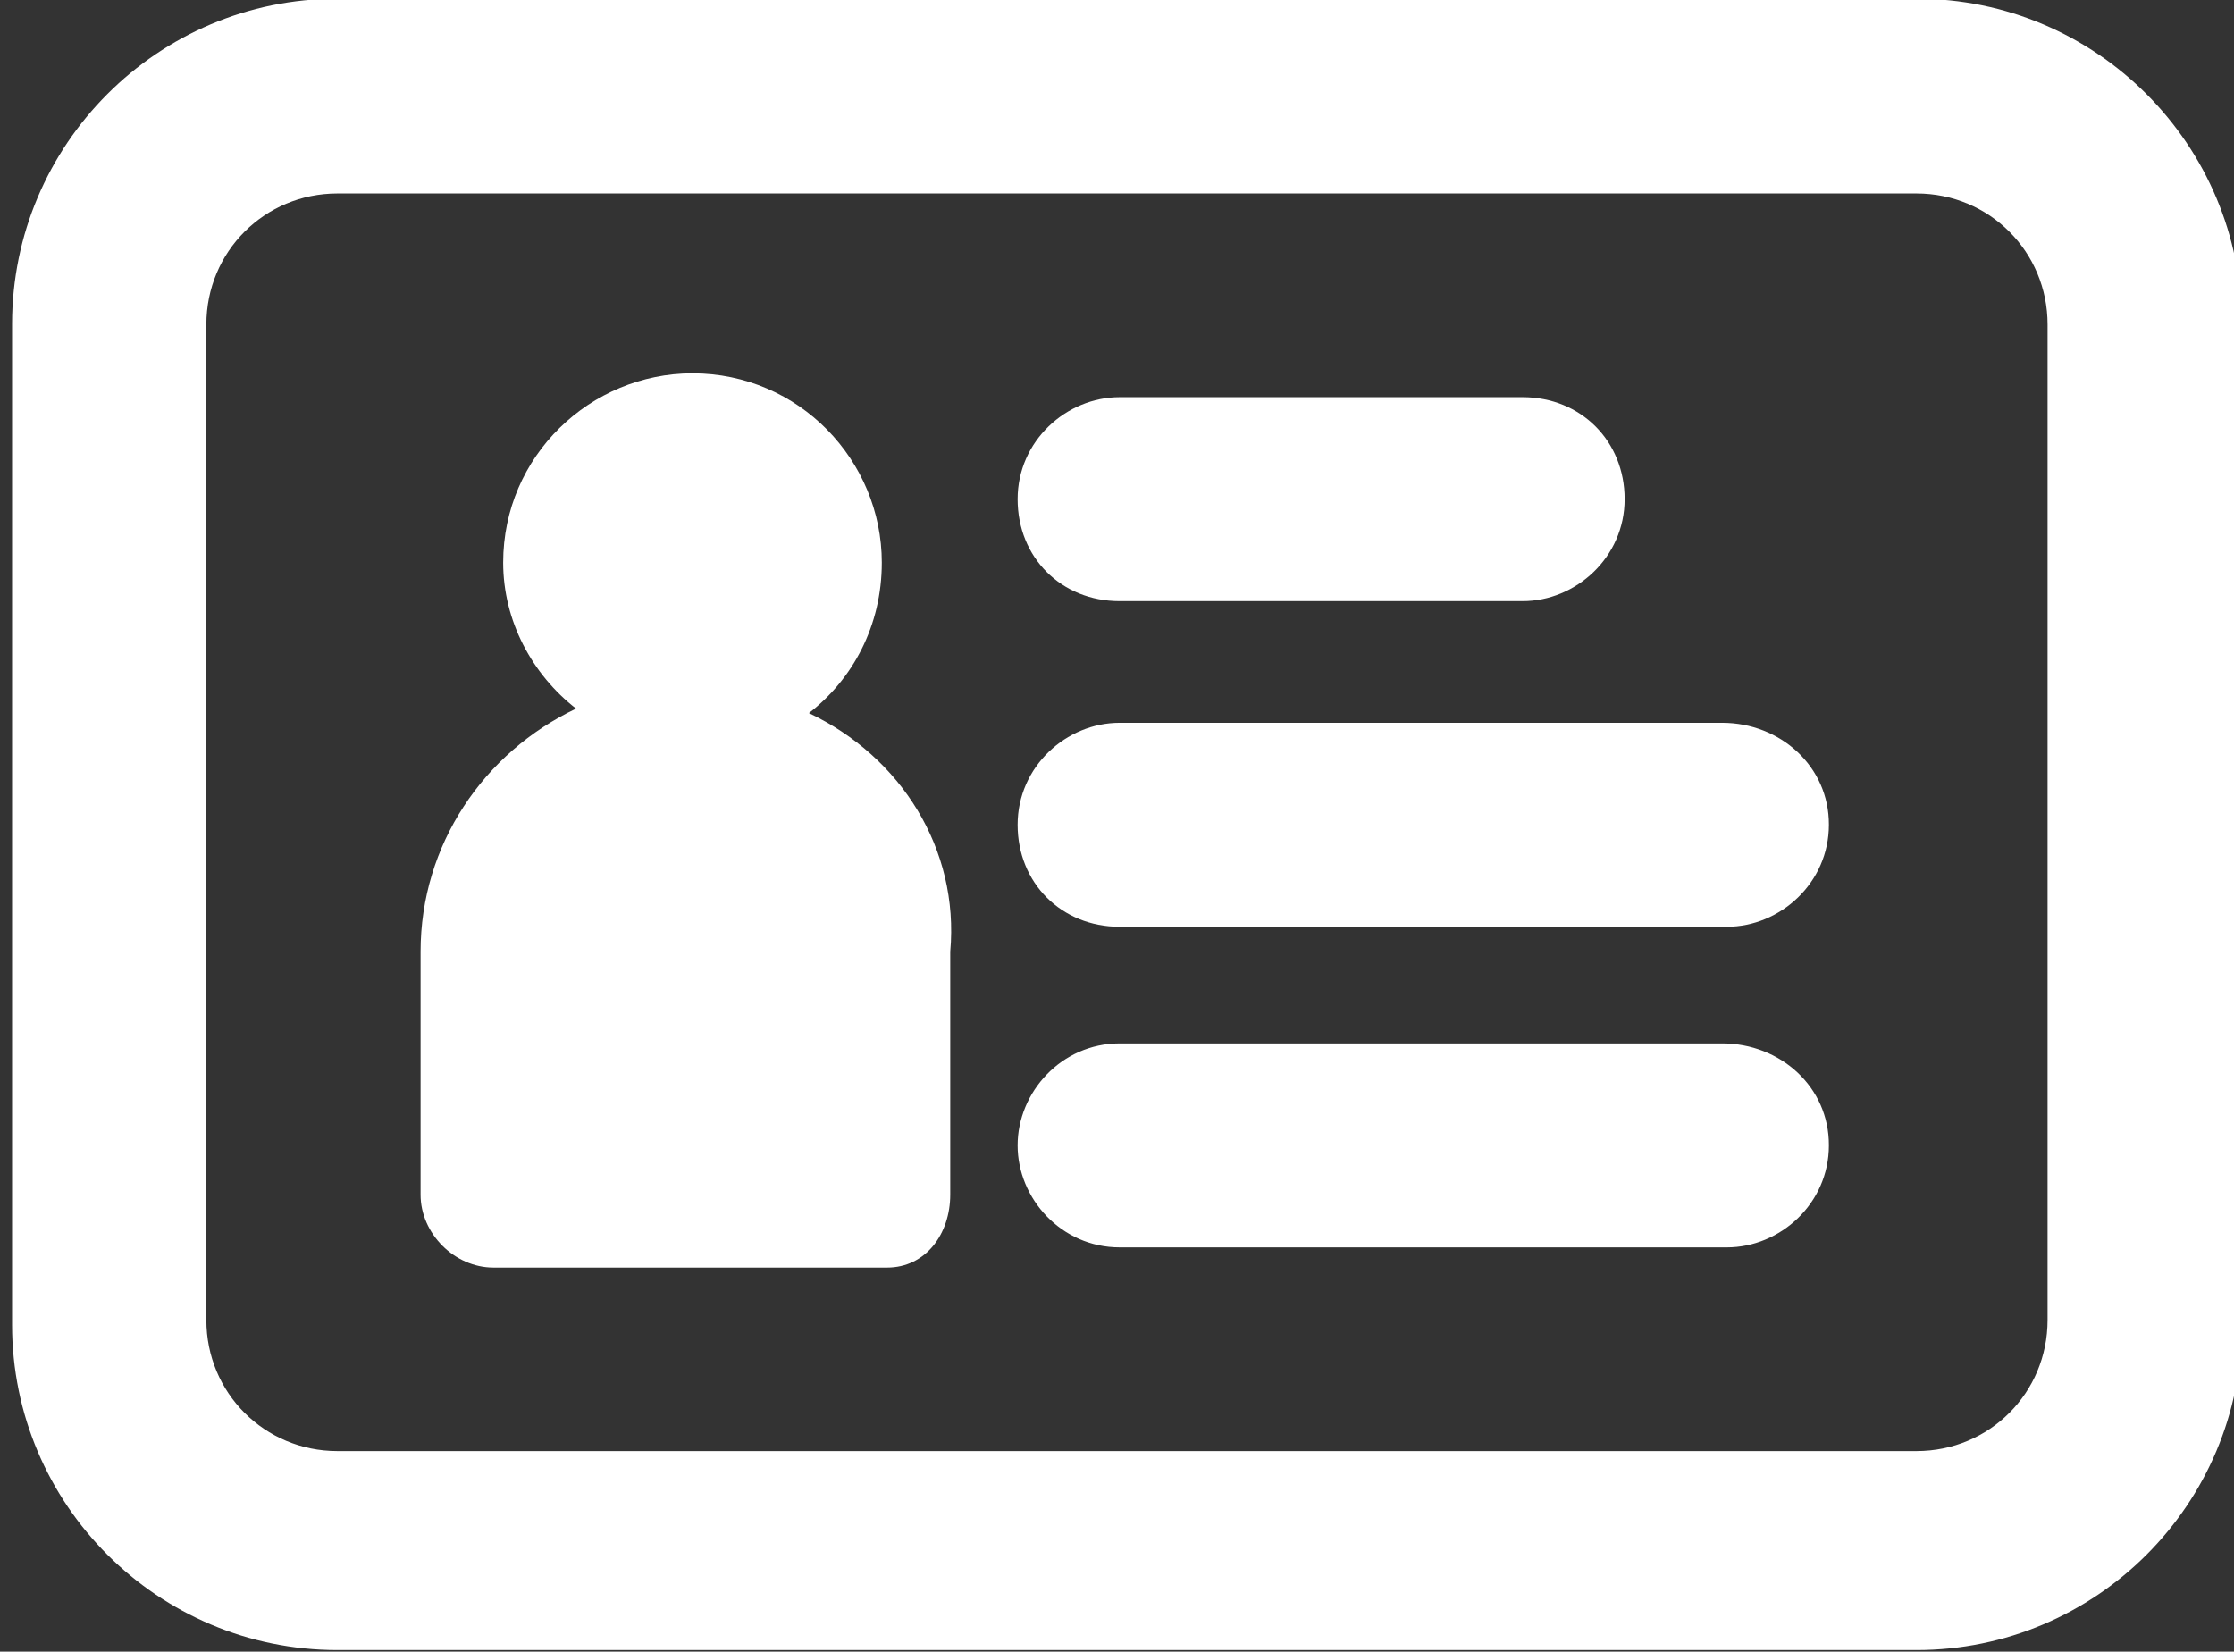 <?xml version="1.0" encoding="utf-8"?>
<!-- Generator: Adobe Illustrator 18.1.1, SVG Export Plug-In . SVG Version: 6.00 Build 0)  -->
<svg version="1.1" id="Capa_1" xmlns="http://www.w3.org/2000/svg" xmlns:xlink="http://www.w3.org/1999/xlink" x="0px" y="0px"
	 viewBox="112 125.4 852 630" enable-background="new 112 125.4 852 630" xml:space="preserve">
<rect x="112" y="125.4" width="852" height="630" fill="#333333" stroke="none"/>
<g>
	<g id="Layer_1_118_">
		<g>
			<path fill="#FFFFFF" d="M842.9,124.9H240.7c-68.6,0-124.1,55.7-124.1,124.1v381.7c0,68.6,55.7,124.1,124.1,124.1h602.2
				c68.6,0,124.1-55.7,124.1-124.1V249.2C967,180.6,911.5,124.9,842.9,124.9z M892.9,628.9c0,27.8-22.2,50-50,50H240.7
				c-27.8,0-50-22.2-50-50V249.2c0-27.8,22.2-50,50-50h602.2c27.8,0,50,22.2,50,50V628.9L892.9,628.9z"/>
			<path fill="#FFFFFF" d="M420.5,397.4c16.7-12.9,27.8-33.3,27.8-57.4c0-38.9-31.5-72.2-72.2-72.2c-38.9,0-72.2,31.5-72.2,72.2
				c0,22.2,11,42.6,27.8,55.7c-35.2,16.7-59.3,51.9-59.3,92.7v92.7c0,14.8,12.9,27.8,27.8,27.8h150.1c14.8,0,24.1-12.9,24.1-27.8
				v-92.7C477.9,449.3,455.6,414,420.5,397.4z"/>
			<path fill="#FFFFFF" d="M539,354.7h153.7c20.3,0,38.9-16.7,38.9-38.9c0-22.2-16.7-38.9-38.9-38.9H539
				c-20.3,0-38.9,16.7-38.9,38.9C500.1,338.1,516.8,354.7,539,354.7z"/>
			<path fill="#FFFFFF" d="M768.8,401.1H539c-20.3,0-38.9,16.7-38.9,38.9c0,22.2,16.7,38.9,38.9,38.9h231.6
				c20.3,0,38.9-16.7,38.9-38.9C809.6,417.8,791,401.1,768.8,401.1z"/>
			<path fill="#FFFFFF" d="M768.8,523.4H539c-22.2,0-38.9,18.6-38.9,38.9s16.7,38.9,38.9,38.9h231.6c20.3,0,38.9-16.7,38.9-38.9
				C809.6,540,791,523.4,768.8,523.4z"/>
		</g>
	</g>
</g>
</svg>
